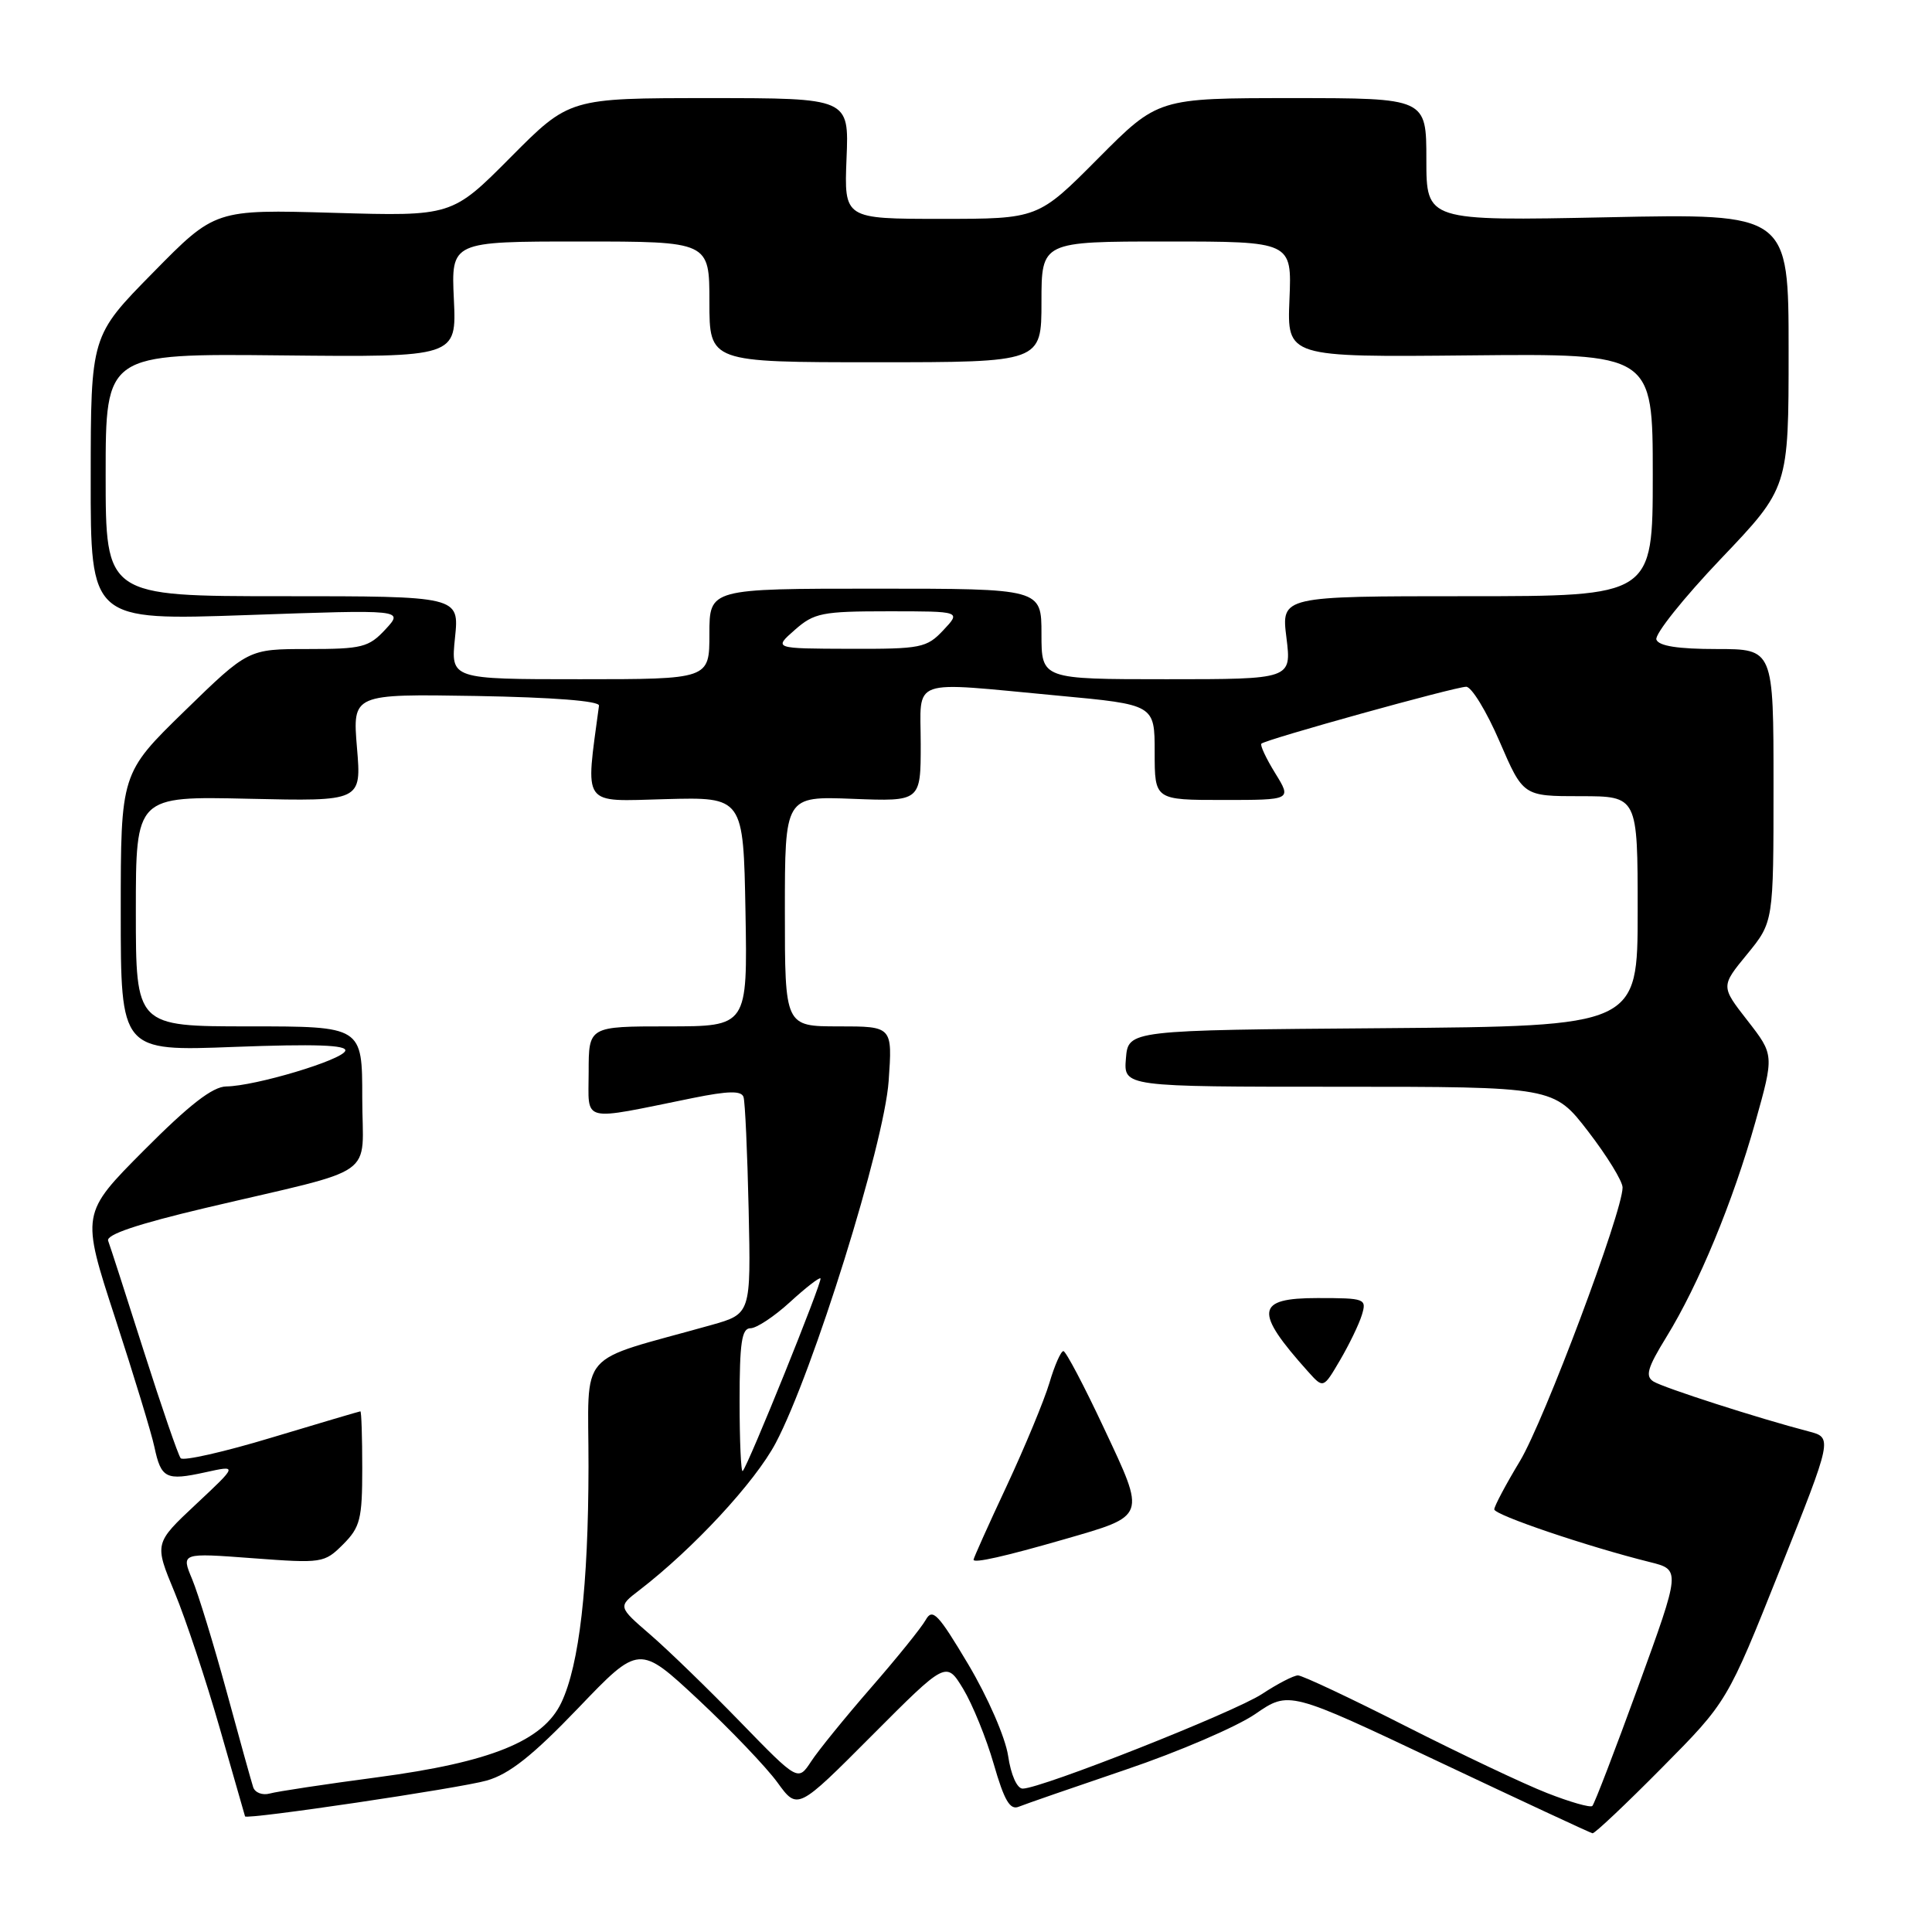 <?xml version="1.0" encoding="UTF-8" standalone="no"?>
<!DOCTYPE svg PUBLIC "-//W3C//DTD SVG 1.1//EN" "http://www.w3.org/Graphics/SVG/1.1/DTD/svg11.dtd" >
<svg xmlns="http://www.w3.org/2000/svg" xmlns:xlink="http://www.w3.org/1999/xlink" version="1.1" viewBox="0 0 256 256">
 <g >
 <path fill="currentColor"
d=" M 220.20 234.25 C 228.87 225.50 228.87 225.50 235.85 208.00 C 242.83 190.50 242.83 190.50 239.66 189.67 C 233.05 187.95 220.44 183.89 219.10 183.06 C 217.97 182.36 218.29 181.25 220.80 177.17 C 225.08 170.22 229.62 159.24 232.59 148.69 C 235.09 139.78 235.09 139.78 231.55 135.23 C 228.01 130.69 228.01 130.69 231.51 126.43 C 235.00 122.16 235.00 122.16 235.00 104.08 C 235.00 86.00 235.00 86.00 227.47 86.00 C 222.35 86.00 219.79 85.60 219.48 84.75 C 219.23 84.06 223.07 79.25 228.01 74.06 C 237.00 64.63 237.00 64.63 237.00 46.46 C 237.00 28.29 237.00 28.29 213.00 28.79 C 189.00 29.28 189.00 29.28 189.00 21.14 C 189.00 13.00 189.00 13.00 171.23 13.00 C 153.45 13.00 153.45 13.00 145.50 21.00 C 137.55 29.00 137.55 29.00 124.70 29.00 C 111.85 29.00 111.85 29.00 112.17 21.00 C 112.50 13.00 112.50 13.00 93.98 13.00 C 75.45 13.00 75.45 13.00 67.67 20.83 C 59.89 28.66 59.89 28.66 44.19 28.20 C 28.50 27.75 28.50 27.75 20.27 36.13 C 12.03 44.50 12.03 44.50 12.02 63.36 C 12.00 82.22 12.00 82.22 32.75 81.50 C 53.50 80.77 53.50 80.77 51.08 83.39 C 48.86 85.78 47.98 86.00 40.77 86.00 C 32.89 86.00 32.89 86.00 24.44 94.23 C 16.00 102.46 16.00 102.46 16.00 120.88 C 16.00 139.30 16.00 139.30 31.06 138.72 C 41.71 138.32 46.01 138.46 45.75 139.24 C 45.35 140.46 33.84 143.91 29.98 143.96 C 28.17 143.99 25.09 146.38 19.10 152.40 C 10.74 160.80 10.74 160.80 15.26 174.65 C 17.74 182.27 20.09 189.96 20.46 191.74 C 21.35 195.91 21.99 196.23 27.19 195.09 C 31.50 194.14 31.50 194.14 25.97 199.32 C 20.44 204.50 20.44 204.50 23.14 211.00 C 24.62 214.58 27.31 222.68 29.12 229.00 C 30.93 235.32 32.44 240.58 32.47 240.68 C 32.62 241.15 60.95 236.95 64.50 235.93 C 67.48 235.08 70.57 232.64 76.60 226.35 C 84.69 217.90 84.69 217.90 92.52 225.20 C 96.82 229.22 101.54 234.16 103.01 236.18 C 105.68 239.86 105.68 239.86 115.53 229.97 C 125.38 220.09 125.38 220.09 127.63 223.79 C 128.86 225.83 130.69 230.32 131.68 233.76 C 133.07 238.58 133.83 239.88 134.99 239.40 C 135.82 239.06 142.21 236.85 149.19 234.48 C 156.17 232.12 163.88 228.80 166.34 227.11 C 170.80 224.04 170.80 224.04 190.65 233.44 C 201.57 238.60 210.73 242.87 211.02 242.92 C 211.31 242.96 215.44 239.06 220.20 234.25 Z  M 205.00 237.59 C 201.97 236.41 193.54 232.41 186.26 228.72 C 178.98 225.02 172.56 222.00 171.99 222.00 C 171.42 222.00 169.28 223.11 167.23 224.46 C 163.53 226.89 137.96 237.00 135.51 237.00 C 134.76 237.00 133.95 235.18 133.58 232.65 C 133.21 230.21 130.90 224.91 128.31 220.55 C 124.30 213.82 123.56 213.04 122.66 214.65 C 122.09 215.67 118.83 219.71 115.42 223.62 C 112.01 227.54 108.43 231.94 107.48 233.40 C 105.74 236.04 105.74 236.04 98.12 228.20 C 93.93 223.88 88.56 218.67 86.19 216.62 C 81.87 212.89 81.87 212.89 84.69 210.73 C 91.87 205.21 100.05 196.38 102.79 191.20 C 107.72 181.87 117.16 151.61 117.75 143.25 C 118.26 136.00 118.26 136.00 111.13 136.00 C 104.00 136.00 104.00 136.00 104.00 120.75 C 104.00 105.50 104.00 105.50 113.00 105.85 C 122.00 106.20 122.00 106.20 122.00 98.60 C 122.00 89.67 120.18 90.31 140.25 92.18 C 153.00 93.37 153.00 93.37 153.00 99.68 C 153.00 106.00 153.00 106.00 162.08 106.00 C 171.16 106.00 171.16 106.00 168.97 102.45 C 167.76 100.49 166.94 98.73 167.14 98.54 C 167.70 97.98 192.83 91.00 194.28 91.00 C 194.99 91.00 196.98 94.26 198.70 98.25 C 201.83 105.50 201.83 105.50 209.42 105.50 C 217.00 105.50 217.00 105.50 217.00 120.74 C 217.00 135.97 217.00 135.97 183.25 136.24 C 149.50 136.50 149.50 136.50 149.19 140.25 C 148.88 144.00 148.88 144.00 177.38 144.00 C 205.88 144.00 205.88 144.00 210.44 149.92 C 212.95 153.18 215.00 156.52 215.00 157.35 C 215.00 160.58 204.61 188.26 201.40 193.60 C 199.53 196.70 198.00 199.58 198.00 200.00 C 198.00 200.74 210.36 204.93 218.60 206.98 C 222.70 208.00 222.70 208.00 217.09 223.43 C 214.00 231.91 211.26 239.06 210.99 239.30 C 210.72 239.55 208.03 238.78 205.00 237.59 Z  M 141.00 203.97 C 151.98 200.80 151.86 201.11 146.29 189.26 C 143.66 183.64 141.23 179.04 140.91 179.03 C 140.58 179.01 139.74 180.91 139.05 183.25 C 138.35 185.59 135.80 191.73 133.39 196.90 C 130.97 202.06 129.00 206.46 129.00 206.67 C 129.00 207.17 133.17 206.23 141.00 203.97 Z  M 180.45 174.25 C 181.11 172.08 180.92 172.00 174.57 172.00 C 166.37 172.00 166.15 173.74 173.33 181.75 C 175.35 184.00 175.35 184.00 177.55 180.25 C 178.76 178.19 180.07 175.49 180.45 174.25 Z  M 33.55 236.82 C 33.31 236.09 31.72 230.38 30.02 224.12 C 28.31 217.86 26.26 211.17 25.46 209.25 C 24.00 205.76 24.00 205.76 33.46 206.47 C 42.69 207.16 42.97 207.12 45.46 204.64 C 47.73 202.36 48.00 201.30 48.00 194.55 C 48.00 190.40 47.89 187.00 47.75 187.01 C 47.61 187.02 42.33 188.58 36.02 190.48 C 29.71 192.39 24.27 193.62 23.94 193.22 C 23.61 192.82 21.42 186.45 19.06 179.05 C 16.71 171.66 14.58 165.07 14.33 164.41 C 14.02 163.60 18.22 162.19 27.18 160.07 C 50.59 154.55 48.00 156.37 48.00 145.46 C 48.00 136.00 48.00 136.00 33.00 136.00 C 18.00 136.00 18.00 136.00 18.00 120.75 C 18.00 105.50 18.00 105.50 32.95 105.84 C 47.90 106.18 47.90 106.18 47.30 99.07 C 46.71 91.95 46.71 91.95 63.10 92.22 C 73.30 92.40 79.45 92.88 79.37 93.50 C 77.56 107.05 76.95 106.19 88.17 105.89 C 98.50 105.61 98.50 105.61 98.78 120.80 C 99.05 136.00 99.05 136.00 88.53 136.00 C 78.00 136.00 78.00 136.00 78.00 142.05 C 78.00 148.87 76.72 148.55 91.82 145.49 C 96.51 144.54 98.24 144.51 98.52 145.36 C 98.73 145.99 99.03 152.71 99.20 160.30 C 99.50 174.09 99.50 174.09 94.26 175.57 C 76.11 180.67 78.00 178.48 77.98 194.32 C 77.96 210.16 76.76 220.60 74.38 225.61 C 71.97 230.69 65.05 233.50 50.00 235.50 C 43.12 236.41 36.71 237.38 35.75 237.65 C 34.78 237.92 33.79 237.54 33.55 236.82 Z  M 98.00 185.67 C 98.00 177.91 98.28 176.00 99.44 176.00 C 100.24 176.00 102.58 174.45 104.66 172.55 C 106.73 170.65 108.56 169.23 108.72 169.39 C 109.03 169.70 99.14 194.18 98.41 194.92 C 98.19 195.15 98.00 190.98 98.00 185.67 Z  M 60.29 84.50 C 60.86 79.00 60.86 79.00 37.43 79.00 C 14.00 79.00 14.00 79.00 14.00 62.92 C 14.00 46.85 14.00 46.85 37.25 47.09 C 60.50 47.33 60.50 47.33 60.14 39.66 C 59.78 32.00 59.78 32.00 76.89 32.00 C 94.00 32.00 94.00 32.00 94.00 40.00 C 94.00 48.00 94.00 48.00 116.00 48.00 C 138.00 48.00 138.00 48.00 138.00 40.00 C 138.00 32.00 138.00 32.00 154.59 32.00 C 171.18 32.00 171.18 32.00 170.86 39.67 C 170.54 47.33 170.54 47.33 194.77 47.09 C 219.00 46.85 219.00 46.85 219.00 62.93 C 219.00 79.00 219.00 79.00 194.38 79.00 C 169.77 79.00 169.77 79.00 170.46 84.50 C 171.14 90.00 171.14 90.00 154.57 90.00 C 138.00 90.00 138.00 90.00 138.00 84.00 C 138.00 78.00 138.00 78.00 116.00 78.00 C 94.00 78.00 94.00 78.00 94.00 84.00 C 94.00 90.00 94.00 90.00 76.86 90.00 C 59.72 90.00 59.72 90.00 60.29 84.50 Z  M 105.31 83.47 C 107.87 81.21 108.93 81.00 117.73 81.00 C 127.35 81.00 127.35 81.00 125.00 83.50 C 122.79 85.85 122.05 86.00 112.58 85.97 C 102.50 85.94 102.50 85.94 105.31 83.47 Z "/>
</g>
</svg>